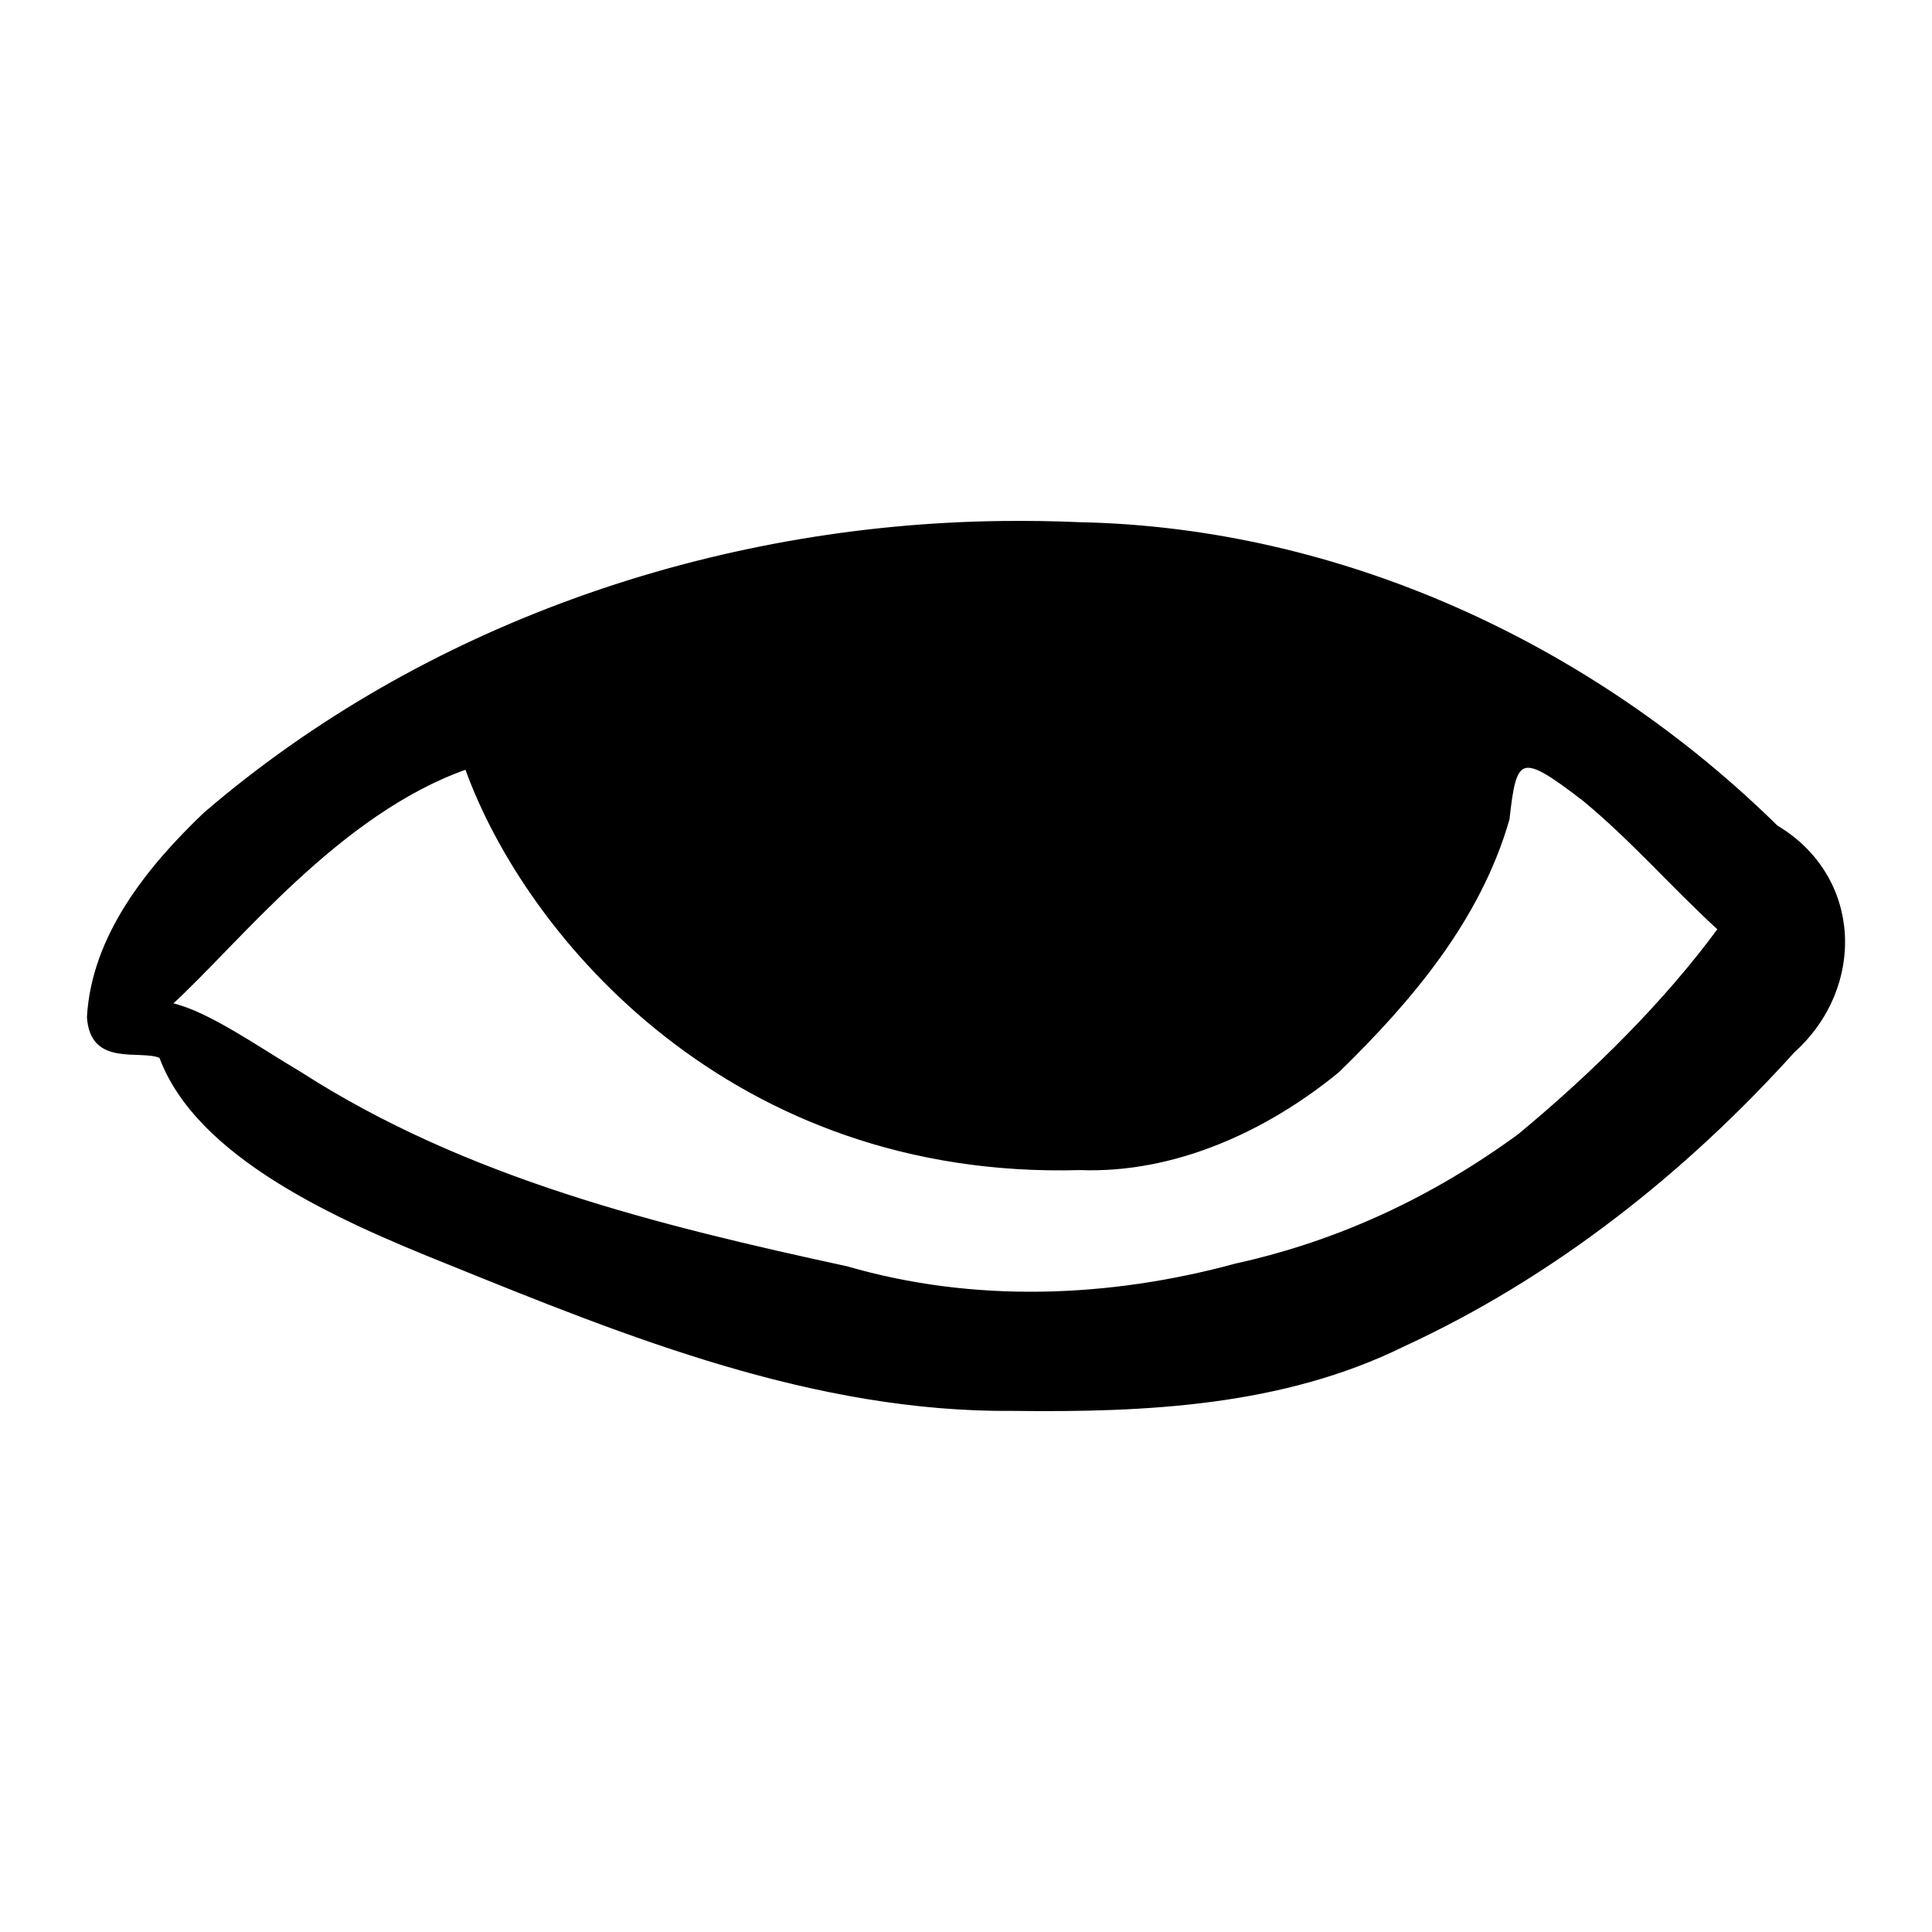 <?xml version="1.0" encoding="UTF-8" standalone="no"?>
<svg
    xmlns:svg="http://www.w3.org/2000/svg"
    xmlns="http://www.w3.org/2000/svg" version="1.1"
    width="1024"
    height="1024"
    id="svg3036"
>
    <path
        d="m 530.908,276.69 c -152.7,1.845 -306.241,54.564 -422.541,154.514 -30.022,28.639 -59.304,64.901 -61.738,107.86 1.652,26.159 27.489,16.553 38.313,21.192 19.542,52.768 93.609,85.759 152.243,109.196 95.855,38.873 194.644,78.755 299.924,77.804 70.13,0.861 142.716,-2.501 206.782,-34.092 78.918,-36.349 148.764,-91.486 206.75,-155.785 37.922,-34.101 35.979,-92.597 -8.918,-119.368 -97.941,-96.318 -231.103,-157.846 -369.281,-160.681 -13.835,-0.61 -27.687,-0.81 -41.534,-0.641 z m 380.039,215.765 c -27.955,38.116 -65.725,75.803 -105.851,109.063 -45.359,33.195 -95.204,56.638 -150.18,68.741 -67.123,18.285 -138.904,20.964 -206.057,1.44 C 348.526,649.957 246.557,624.884 159.189,568.634 137.288,555.734 110.179,536.391 90.802,532.09 126.207,499.722 179.305,431.264 247.03,407.295 c 32.56,90.246 141.973,217.562 325.451,212.326 49.939,1.879 98.815,-20.538 136.803,-51.742 38.905,-37.874 75.108,-80.856 90.232,-133.726 3.763,-33.97 6.128,-36.068 39.833,-10.132 25.53,21.021 47.199,46.134 71.598,68.433 z"
        id="path3072"
        style="fill:#000000;stroke:#000000;stroke-width:1.096px;stroke-linecap:butt;stroke-linejoin:miter;stroke-opacity:1"/>
</svg>

